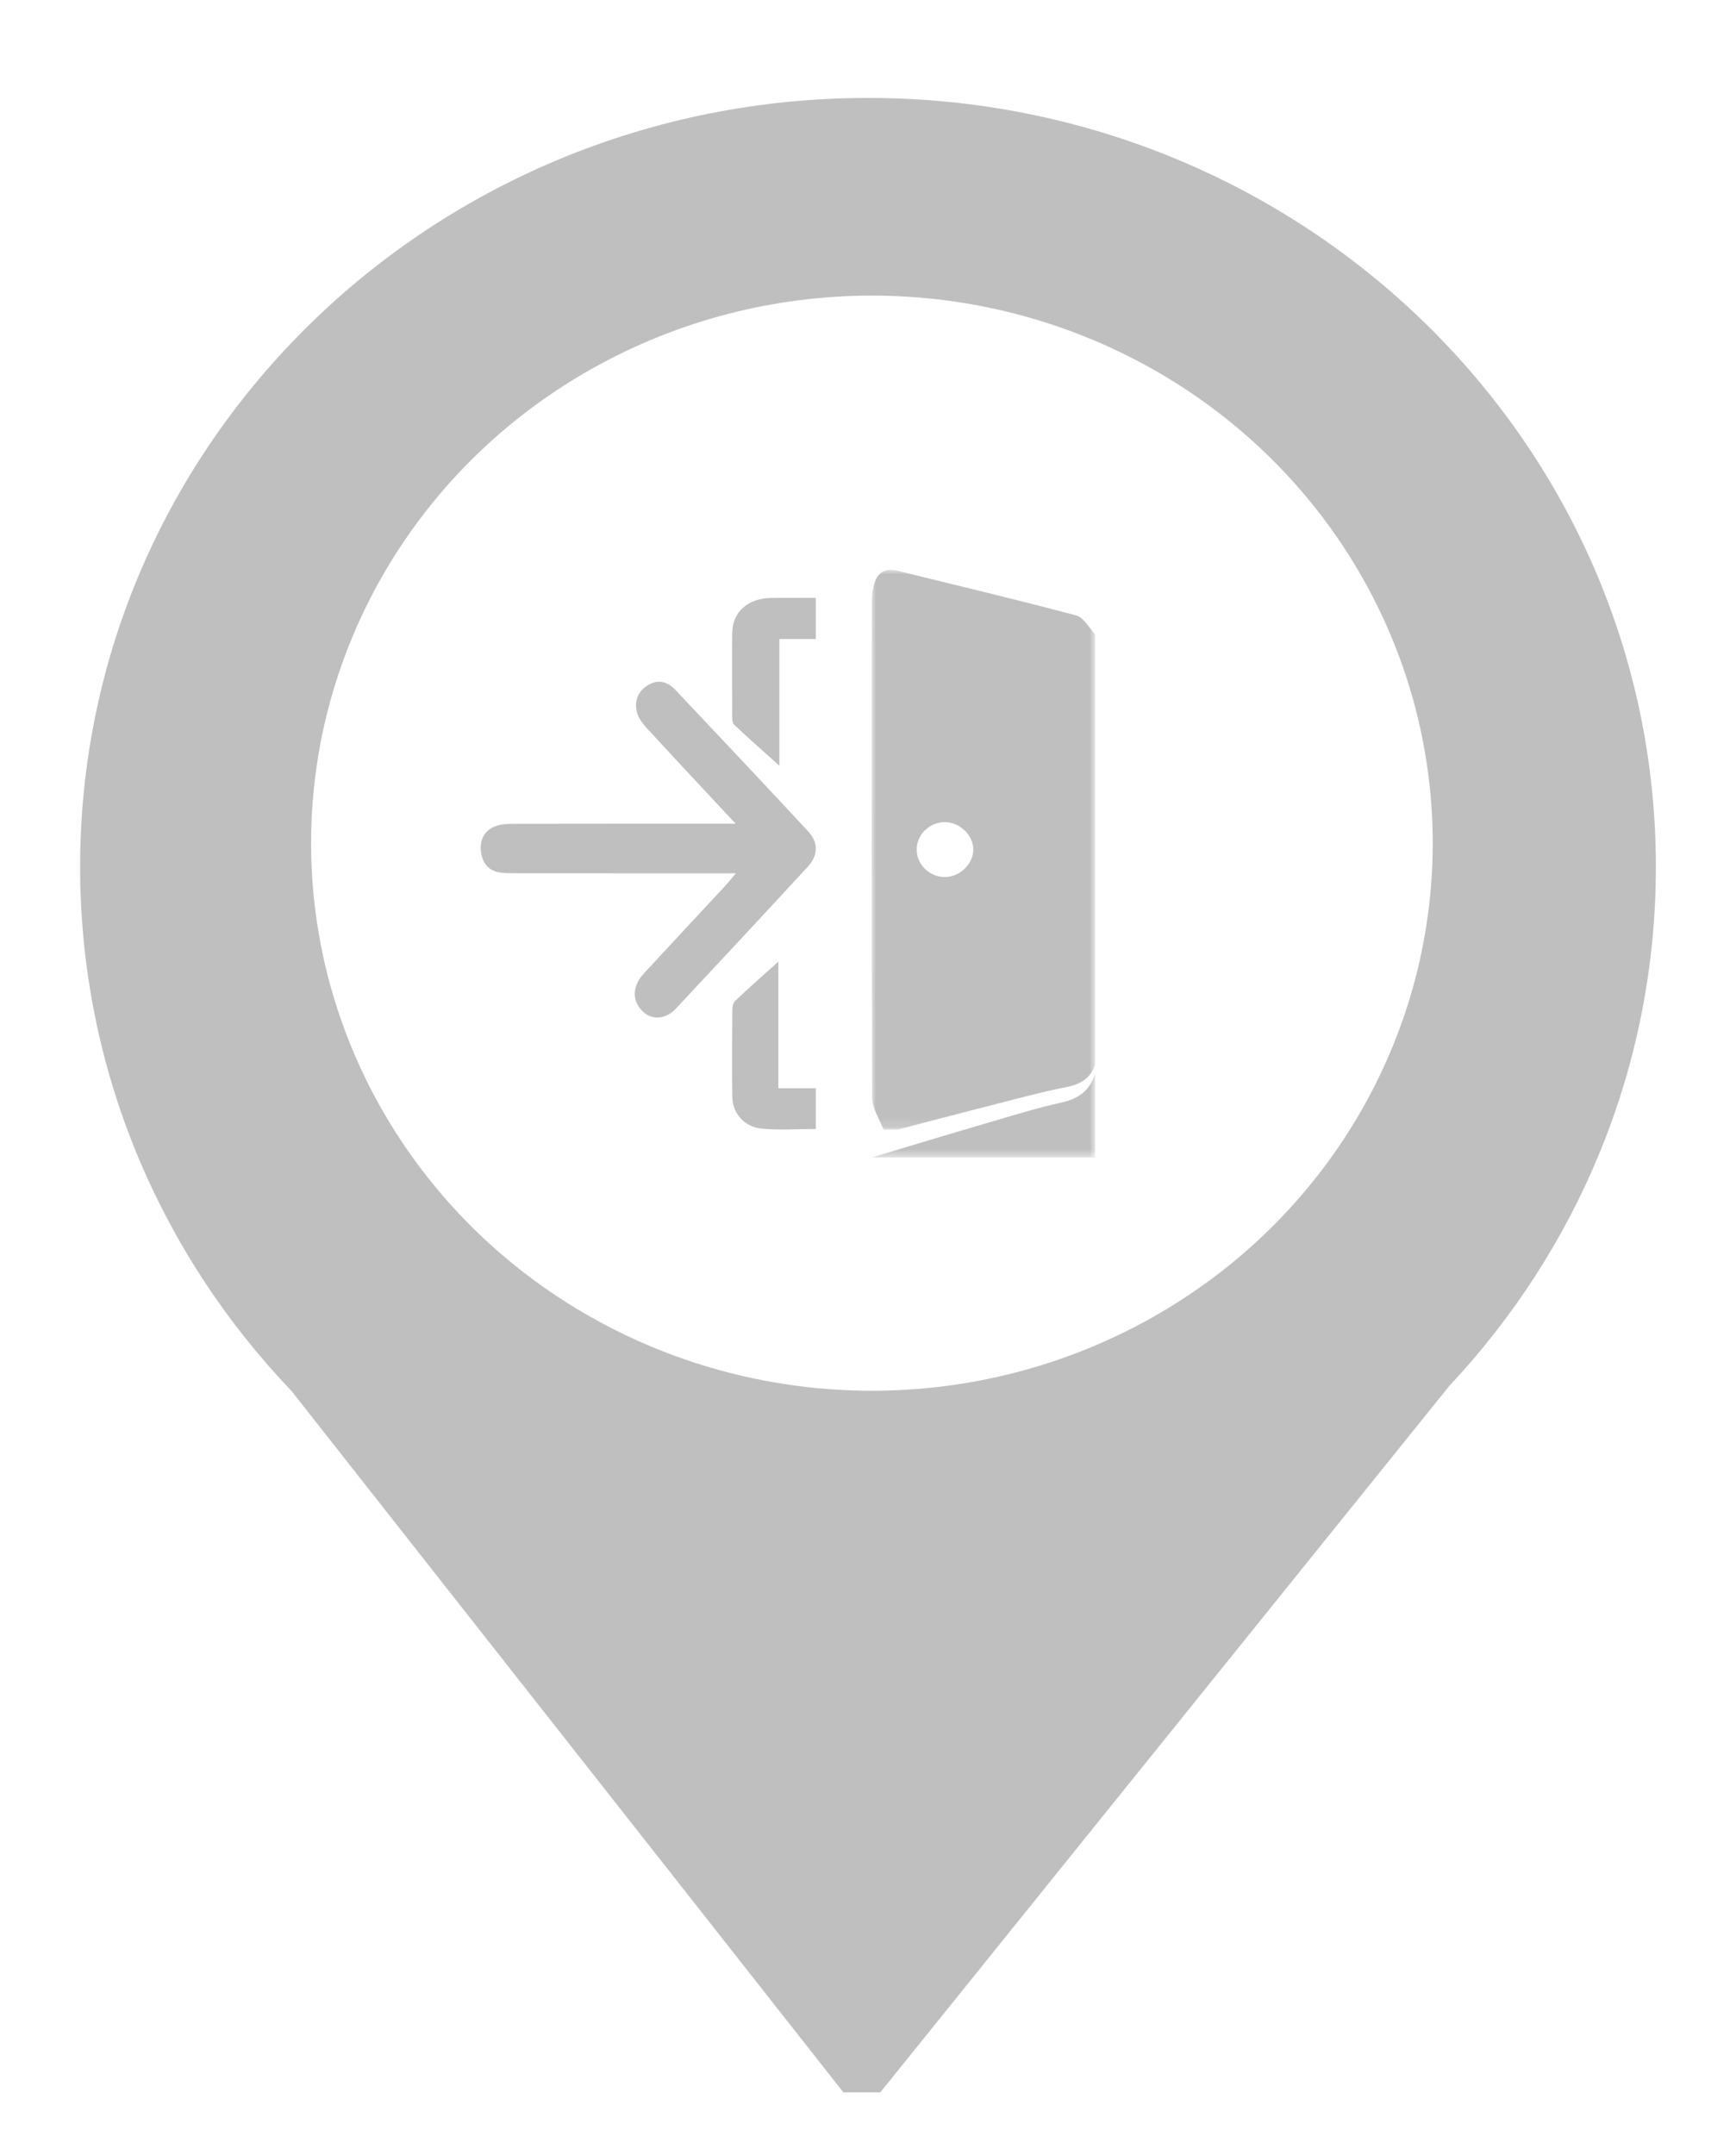 <?xml version="1.0" encoding="UTF-8"?>
<svg width="195px" height="242px" viewBox="0 0 195 242" version="1.1" xmlns="http://www.w3.org/2000/svg"
    xmlns:xlink="http://www.w3.org/1999/xlink">
    <title>Icon/Pin/Entrance/Selected Copy</title>
    <defs>
        <filter x="-6.8%" y="-5.4%" width="113.6%" height="110.7%" filterUnits="objectBoundingBox" id="filter-1">
            <feOffset dx="0" dy="2" in="SourceAlpha" result="shadowOffsetOuter1"></feOffset>
            <feGaussianBlur stdDeviation="2" in="shadowOffsetOuter1" result="shadowBlurOuter1"></feGaussianBlur>
            <feColorMatrix values="0 0 0 0 0   0 0 0 0 0   0 0 0 0 0  0 0 0 0.5 0" type="matrix" in="shadowBlurOuter1"
                result="shadowMatrixOuter1"></feColorMatrix>
            <feMerge>
                <feMergeNode in="shadowMatrixOuter1"></feMergeNode>
                <feMergeNode in="SourceGraphic"></feMergeNode>
            </feMerge>
        </filter>
        <polygon id="path-2" points="0 0 25.091 0 25.091 62.857 0 62.857"></polygon>
        <polygon id="path-4" points="0 0 25.091 0 25.091 9.429 0 9.429"></polygon>
    </defs>
    <g id="v-2.0-" stroke="none" stroke-width="1" fill="none" fill-rule="evenodd">
        <g id="Icon/Pin/Entrance/Selected-Copy" filter="url(#filter-1)" transform="translate(9, 9)">
            <g id="Group-10">
                <path
                    d="M88.5,0 C137.377,0 177,38.665 177,86.361 C177,108.828 168.209,129.29 153.801,144.652 L89.883,224 L85.734,224 L23.761,145.246 C9.02,129.819 0,109.118 0,86.361 C0,38.665 39.623,0 88.5,0 Z"
                    id="Combined-Shape" fill="#BFBFBF"></path>
                <ellipse id="Oval" fill="#FFFFFF" cx="88.939" cy="83.7" rx="62.995" ry="61.5"></ellipse>
            </g>
            <g id="Group-13" transform="translate(45, 53)">
                <g id="Group-3" transform="translate(43.909, 0)">
                    <mask id="mask-3" fill="white">
                        <use xlink:href="#path-2"></use>
                    </mask>
                    <g id="Clip-2"></g>
                    <path
                        d="M11.418,31.379 C11.39,29.739 9.821,28.284 8.139,28.338 C6.395,28.387 4.995,29.842 5.063,31.537 C5.125,33.172 6.547,34.507 8.224,34.502 C9.923,34.497 11.447,33.009 11.418,31.379 L11.418,31.379 Z M1.326,62.858 C0.886,61.676 0.062,60.493 0.056,59.31 C-0.023,40.726 -0,22.141 0.017,3.557 C0.017,2.838 0.112,2.091 0.344,1.41 C0.733,0.249 1.597,-0.22 2.878,0.096 C9.584,1.753 16.301,3.344 22.973,5.121 C23.814,5.345 24.395,6.495 25.095,7.219 L25.095,55.626 C24.547,57.185 23.351,57.822 21.736,58.128 C19.462,58.564 17.215,59.163 14.969,59.741 C10.961,60.76 6.959,61.817 2.957,62.858 L1.326,62.858 Z"
                        id="Fill-1" fill="#BFBFBF" mask="url(#mask-3)"></path>
                </g>
                <g id="Group-6" transform="translate(43.909, 56.571)">
                    <mask id="mask-5" fill="white">
                        <use xlink:href="#path-4"></use>
                    </mask>
                    <g id="Clip-5"></g>
                    <path
                        d="M0,9.429 C4.536,8.071 9.073,6.693 13.622,5.364 C16.162,4.618 18.708,3.83 21.287,3.268 C23.116,2.863 24.479,2.032 25.093,0 L25.093,9.429 L0,9.429 Z"
                        id="Fill-4" fill="#BFBFBF" mask="url(#mask-5)"></path>
                </g>
                <path
                    d="M28.635,28.515 C25.104,24.73 21.898,21.31 18.727,17.861 C18.249,17.345 17.744,16.727 17.564,16.055 C17.239,14.861 17.576,13.757 18.625,13.05 C19.799,12.264 20.916,12.474 21.865,13.481 C26.844,18.755 31.824,24.04 36.764,29.355 C37.943,30.621 37.92,32.055 36.736,33.345 C31.813,38.684 26.867,43.999 21.904,49.297 C20.691,50.593 19.058,50.593 18.036,49.429 C16.964,48.223 17.059,46.699 18.35,45.301 C21.343,42.056 24.357,38.84 27.361,35.601 C27.72,35.217 28.051,34.797 28.658,34.083 C27.698,34.083 27.125,34.083 26.558,34.083 C19.002,34.083 11.445,34.083 3.895,34.077 C3.299,34.077 2.699,34.089 2.121,33.993 C0.914,33.789 0.195,32.979 0.032,31.701 C-0.142,30.345 0.391,29.295 1.593,28.815 C2.227,28.563 2.963,28.527 3.653,28.527 C11.26,28.509 18.867,28.515 26.474,28.515 C27.052,28.515 27.63,28.515 28.635,28.515"
                    id="Fill-7" fill="#BFBFBF"></path>
                <path
                    d="M33.433,44 L33.433,58.226 L37.636,58.226 L37.636,62.801 C35.54,62.801 33.513,62.954 31.525,62.755 C29.589,62.56 28.281,61.005 28.258,59.198 C28.206,55.954 28.229,52.704 28.258,49.46 C28.258,49.097 28.349,48.626 28.606,48.385 C30.091,46.973 31.639,45.617 33.433,44"
                    id="Fill-9" fill="#BFBFBF"></path>
                <path
                    d="M37.636,3.151 L37.636,7.768 L33.544,7.768 L33.544,22 C31.606,20.256 29.998,18.85 28.459,17.387 C28.22,17.157 28.248,16.651 28.248,16.273 C28.231,13.23 28.214,10.187 28.243,7.144 C28.265,4.736 29.975,3.197 32.643,3.156 C34.273,3.13 35.898,3.151 37.636,3.151"
                    id="Fill-11" fill="#BFBFBF"></path>
            </g>
        </g>
    </g>
</svg>
